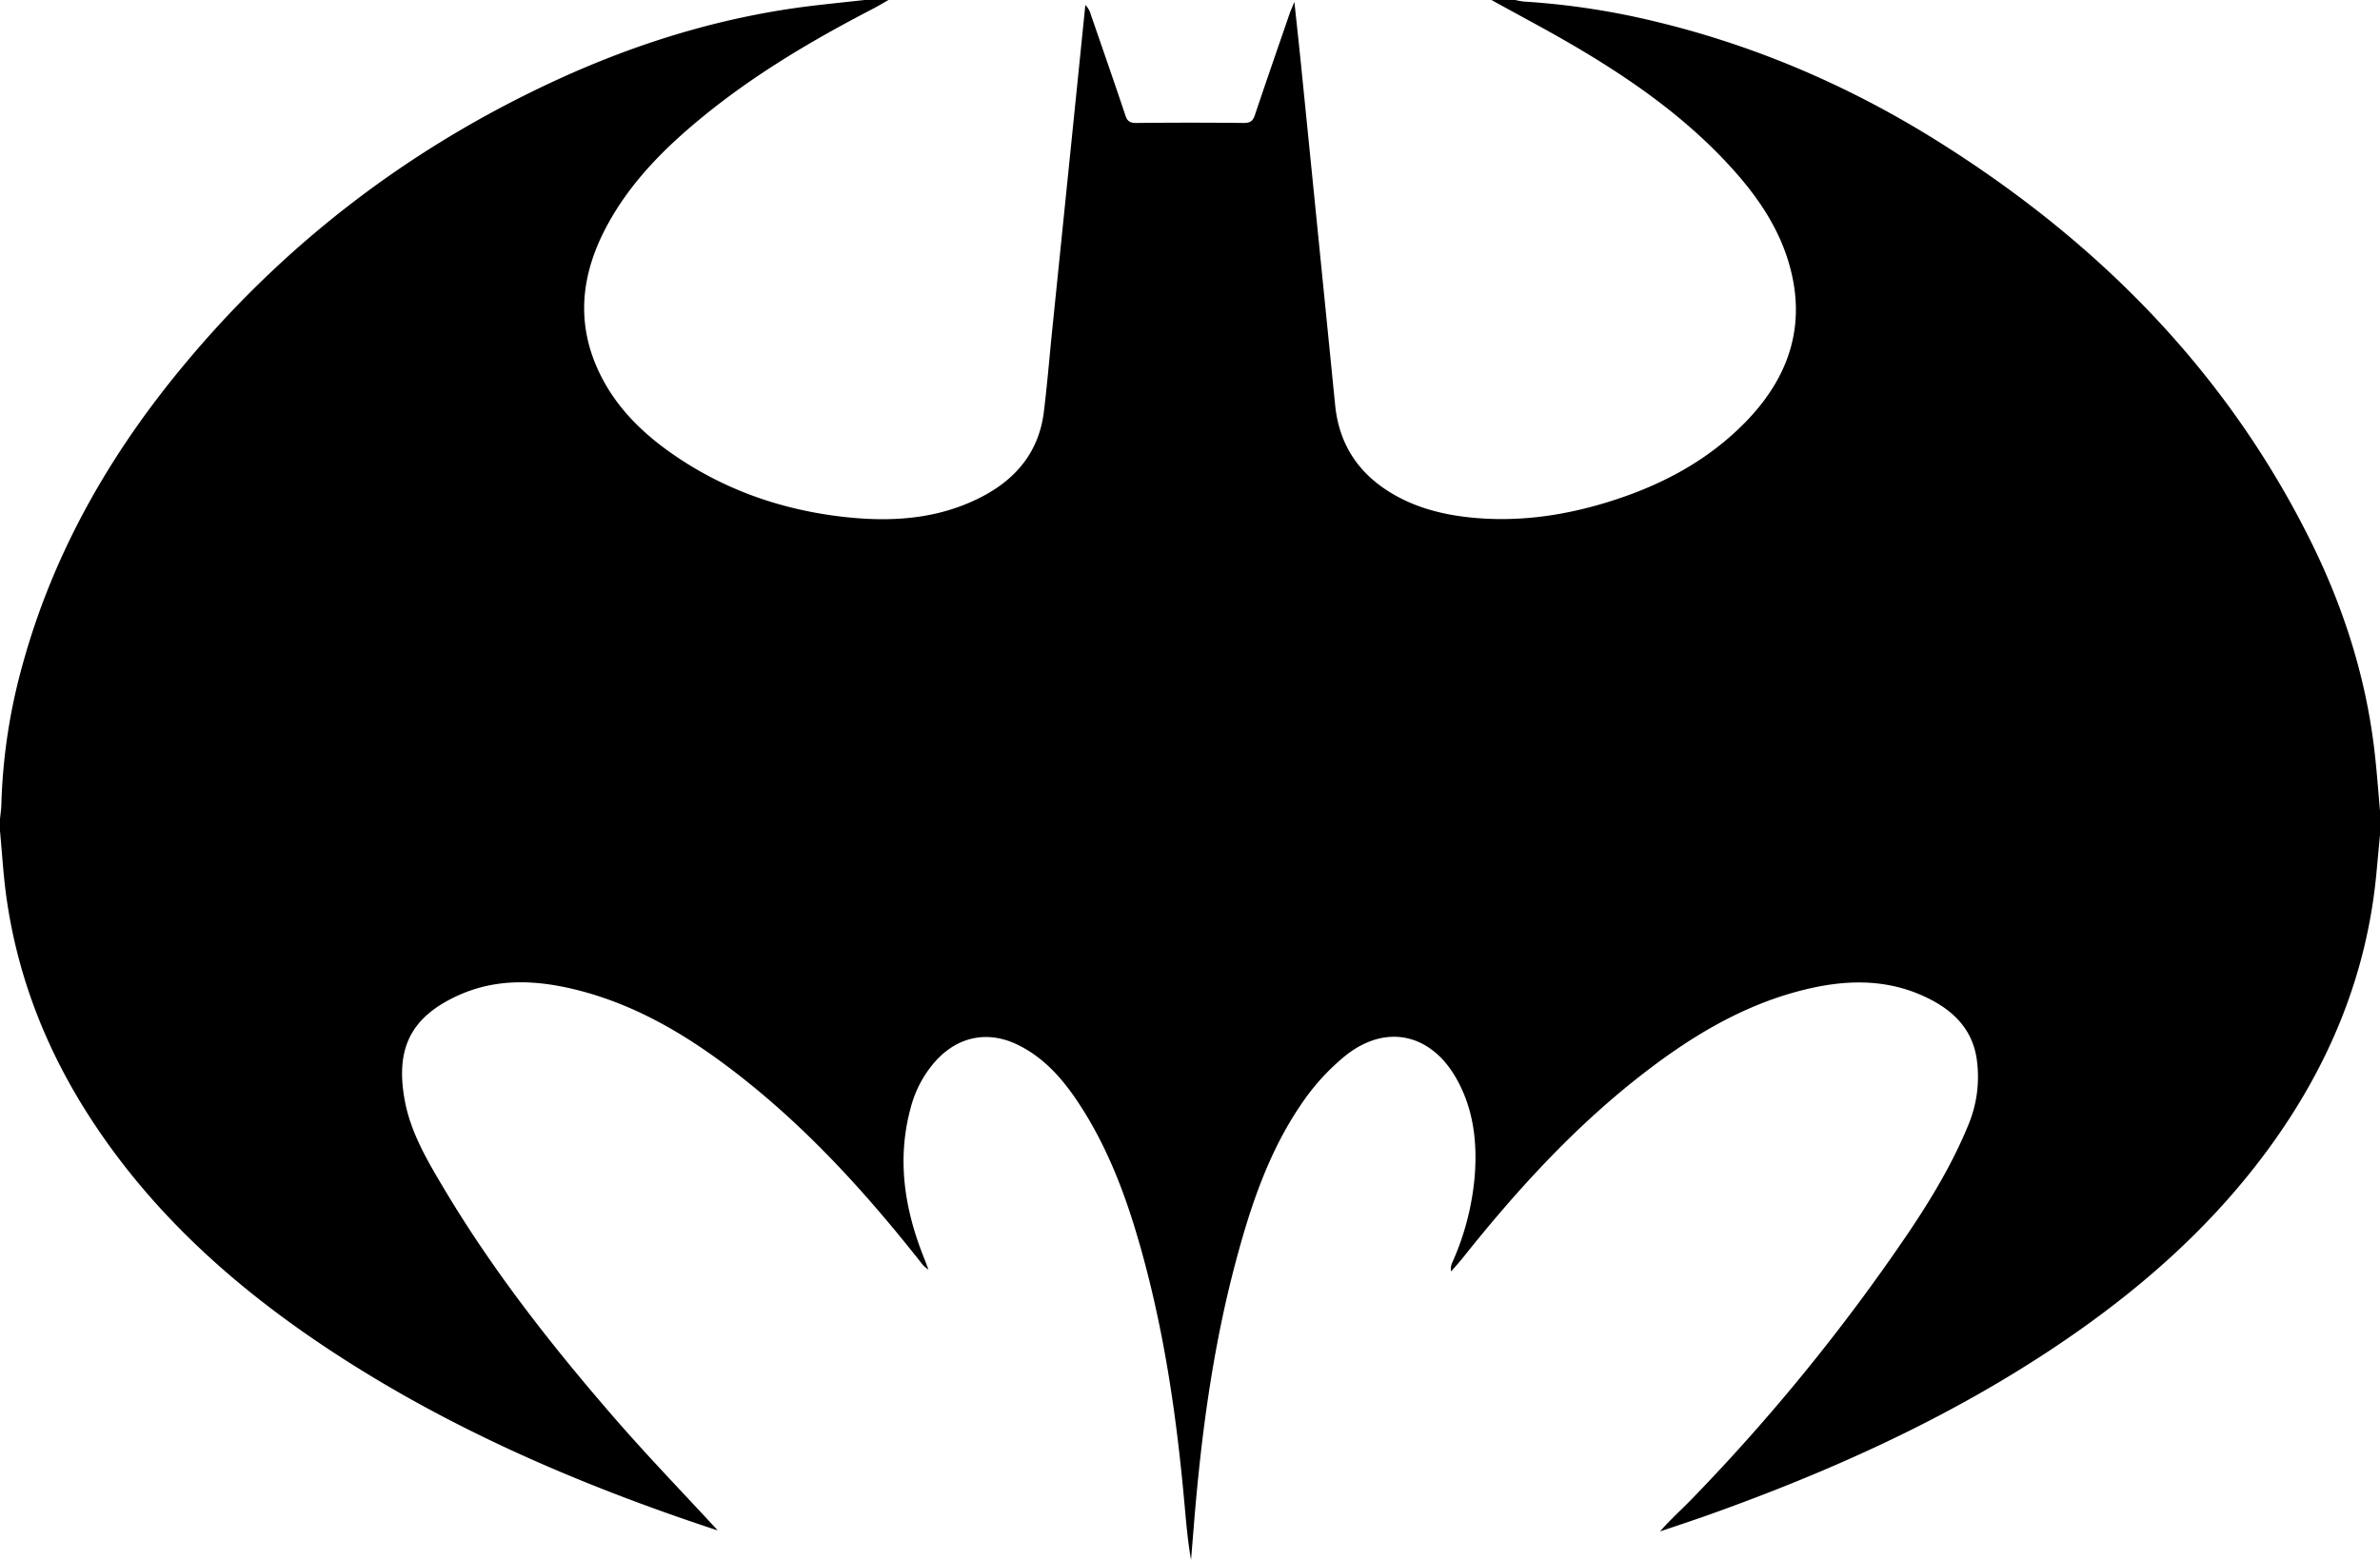 <svg xmlns="http://www.w3.org/2000/svg" viewBox="0 0 1200 786.64"><title>Asset 1</title><g id="Layer_2" data-name="Layer 2"><g id="Layer_1-2" data-name="Layer 1"><path d="M753,1h12a35.65,35.65,0,0,0,4.34.79,380.67,380.67,0,0,1,65.6,9.9c50.82,12.14,98.23,32.52,142.46,60.15C1058,122.21,1123,187.48,1165.75,273.27c16.6,33.3,27.92,68.39,32.35,105.48,1.24,10.39,2,20.84,2.9,31.26v12q-.92,9.89-1.85,19.79c-4.86,51.06-23.86,96.62-53.85,137.84-29.6,40.67-66.92,73.13-108.53,100.88C982.55,716.67,923.6,743.17,862.39,765c-8.1,2.88-16.27,5.55-24.41,8.31,5.17-5.93,10.86-11,16.11-16.41a990.62,990.62,0,0,0,109-134c11.64-17.27,22.35-35.08,30.3-54.47a63,63,0,0,0,4.28-33.28c-2.34-16.35-13.45-25.93-27.68-32.2-20-8.82-40.63-7.68-61.21-2.34-30.41,7.9-56.54,24-81,43.16-33.81,26.46-62.48,58-89.12,91.43-1.92,2.41-4,4.68-6,7a7.33,7.33,0,0,1,.6-4.54,134.23,134.23,0,0,0,11.31-43.79c1.3-17.09-.65-33.67-9.21-48.86-12.84-22.79-35.46-27.92-55.92-11.69a112.73,112.73,0,0,0-22.37,24.58c-16.45,24.07-25.56,51.46-33,79.38-11.63,43.59-17.51,88.12-21.13,133q-.7,8.69-1.42,17.37c-1.76-10-2.54-19.87-3.44-29.77-3.73-41-9.56-81.7-20.29-121.53-7.42-27.58-16.8-54.42-32.6-78.53-8-12.24-17.42-23.23-30.9-29.85-15-7.36-30-4.43-41.33,7.87a56.87,56.87,0,0,0-12.83,24c-7,25.86-3.09,50.81,6.64,75.23.82,2,1.57,4.12,2.36,6.17a12.67,12.67,0,0,1-3.79-3.55C438.22,603.32,409,571,374.39,543.87c-24.42-19.15-50.54-35.29-80.94-43.23-20.57-5.37-41.25-6.72-61.19,2.25-25.44,11.44-31.66,28.28-27.21,52.89,2.91,16.09,11.22,30.2,19.48,44.1,24.77,41.69,54.59,79.7,86.28,116.22,17,19.58,35.06,38.23,51.95,56.55.51.11-.44,0-1.34-.31-69.34-22.94-136-51.67-197-92.41-46.42-31-87.28-67.89-117.88-115.14-22.69-35-37.44-73.07-42.74-114.57C2.56,440.19,1.93,430.07,1,420v-6c.24-2.46.63-4.91.69-7.37A292,292,0,0,1,12.52,335.7C27.66,281,54.86,232.7,90.51,189c52-63.79,115.71-112.8,190.43-147.34C322.44,22.49,365.74,9.23,411.28,3.83c8.56-1,17.14-1.89,25.72-2.83h12c-3,1.7-6,3.48-9.12,5.08-29.61,15.4-58.24,32.35-84.17,53.5-19.22,15.68-36.67,33-48.6,55.12-13.38,24.77-16.14,50.14-3.05,76,7.93,15.68,20,27.79,34.1,37.89,26.45,18.92,56.16,29.47,88.32,33.09,24.38,2.74,48.33,1.18,70.5-10.66,17-9.09,28-22.88,30.36-42.48,1.59-13.06,2.7-26.17,4-39.26Q537.18,112.14,543,55q2.62-25.74,5.23-51.48a10.69,10.69,0,0,1,2.71,4.67c5.86,17,11.79,33.95,17.48,51,1,3.14,2.56,3.85,5.73,3.82q26.95-.28,53.9,0c3.27,0,4.63-.91,5.65-3.94,5.7-17,11.61-34,17.46-51,.56-1.64,1.29-3.22,2.47-6.13,1.17,11.07,2.23,20.63,3.2,30.2q8.71,86.49,17.34,173c1.92,19.56,11.39,34.17,27.89,44.25C714.47,257,728.3,260.54,742.72,262c22.7,2.29,44.88-.65,66.62-7.1,27-8,51.71-20.56,71.64-40.94,22.29-22.79,31.24-49.58,21.77-80.95-5.7-18.89-16.9-34.6-30.14-48.92-22-23.85-48.25-42.39-76-58.82C782.3,16.79,767.55,9.07,753,1Z" transform="translate(-1 -1)"/></g></g></svg>